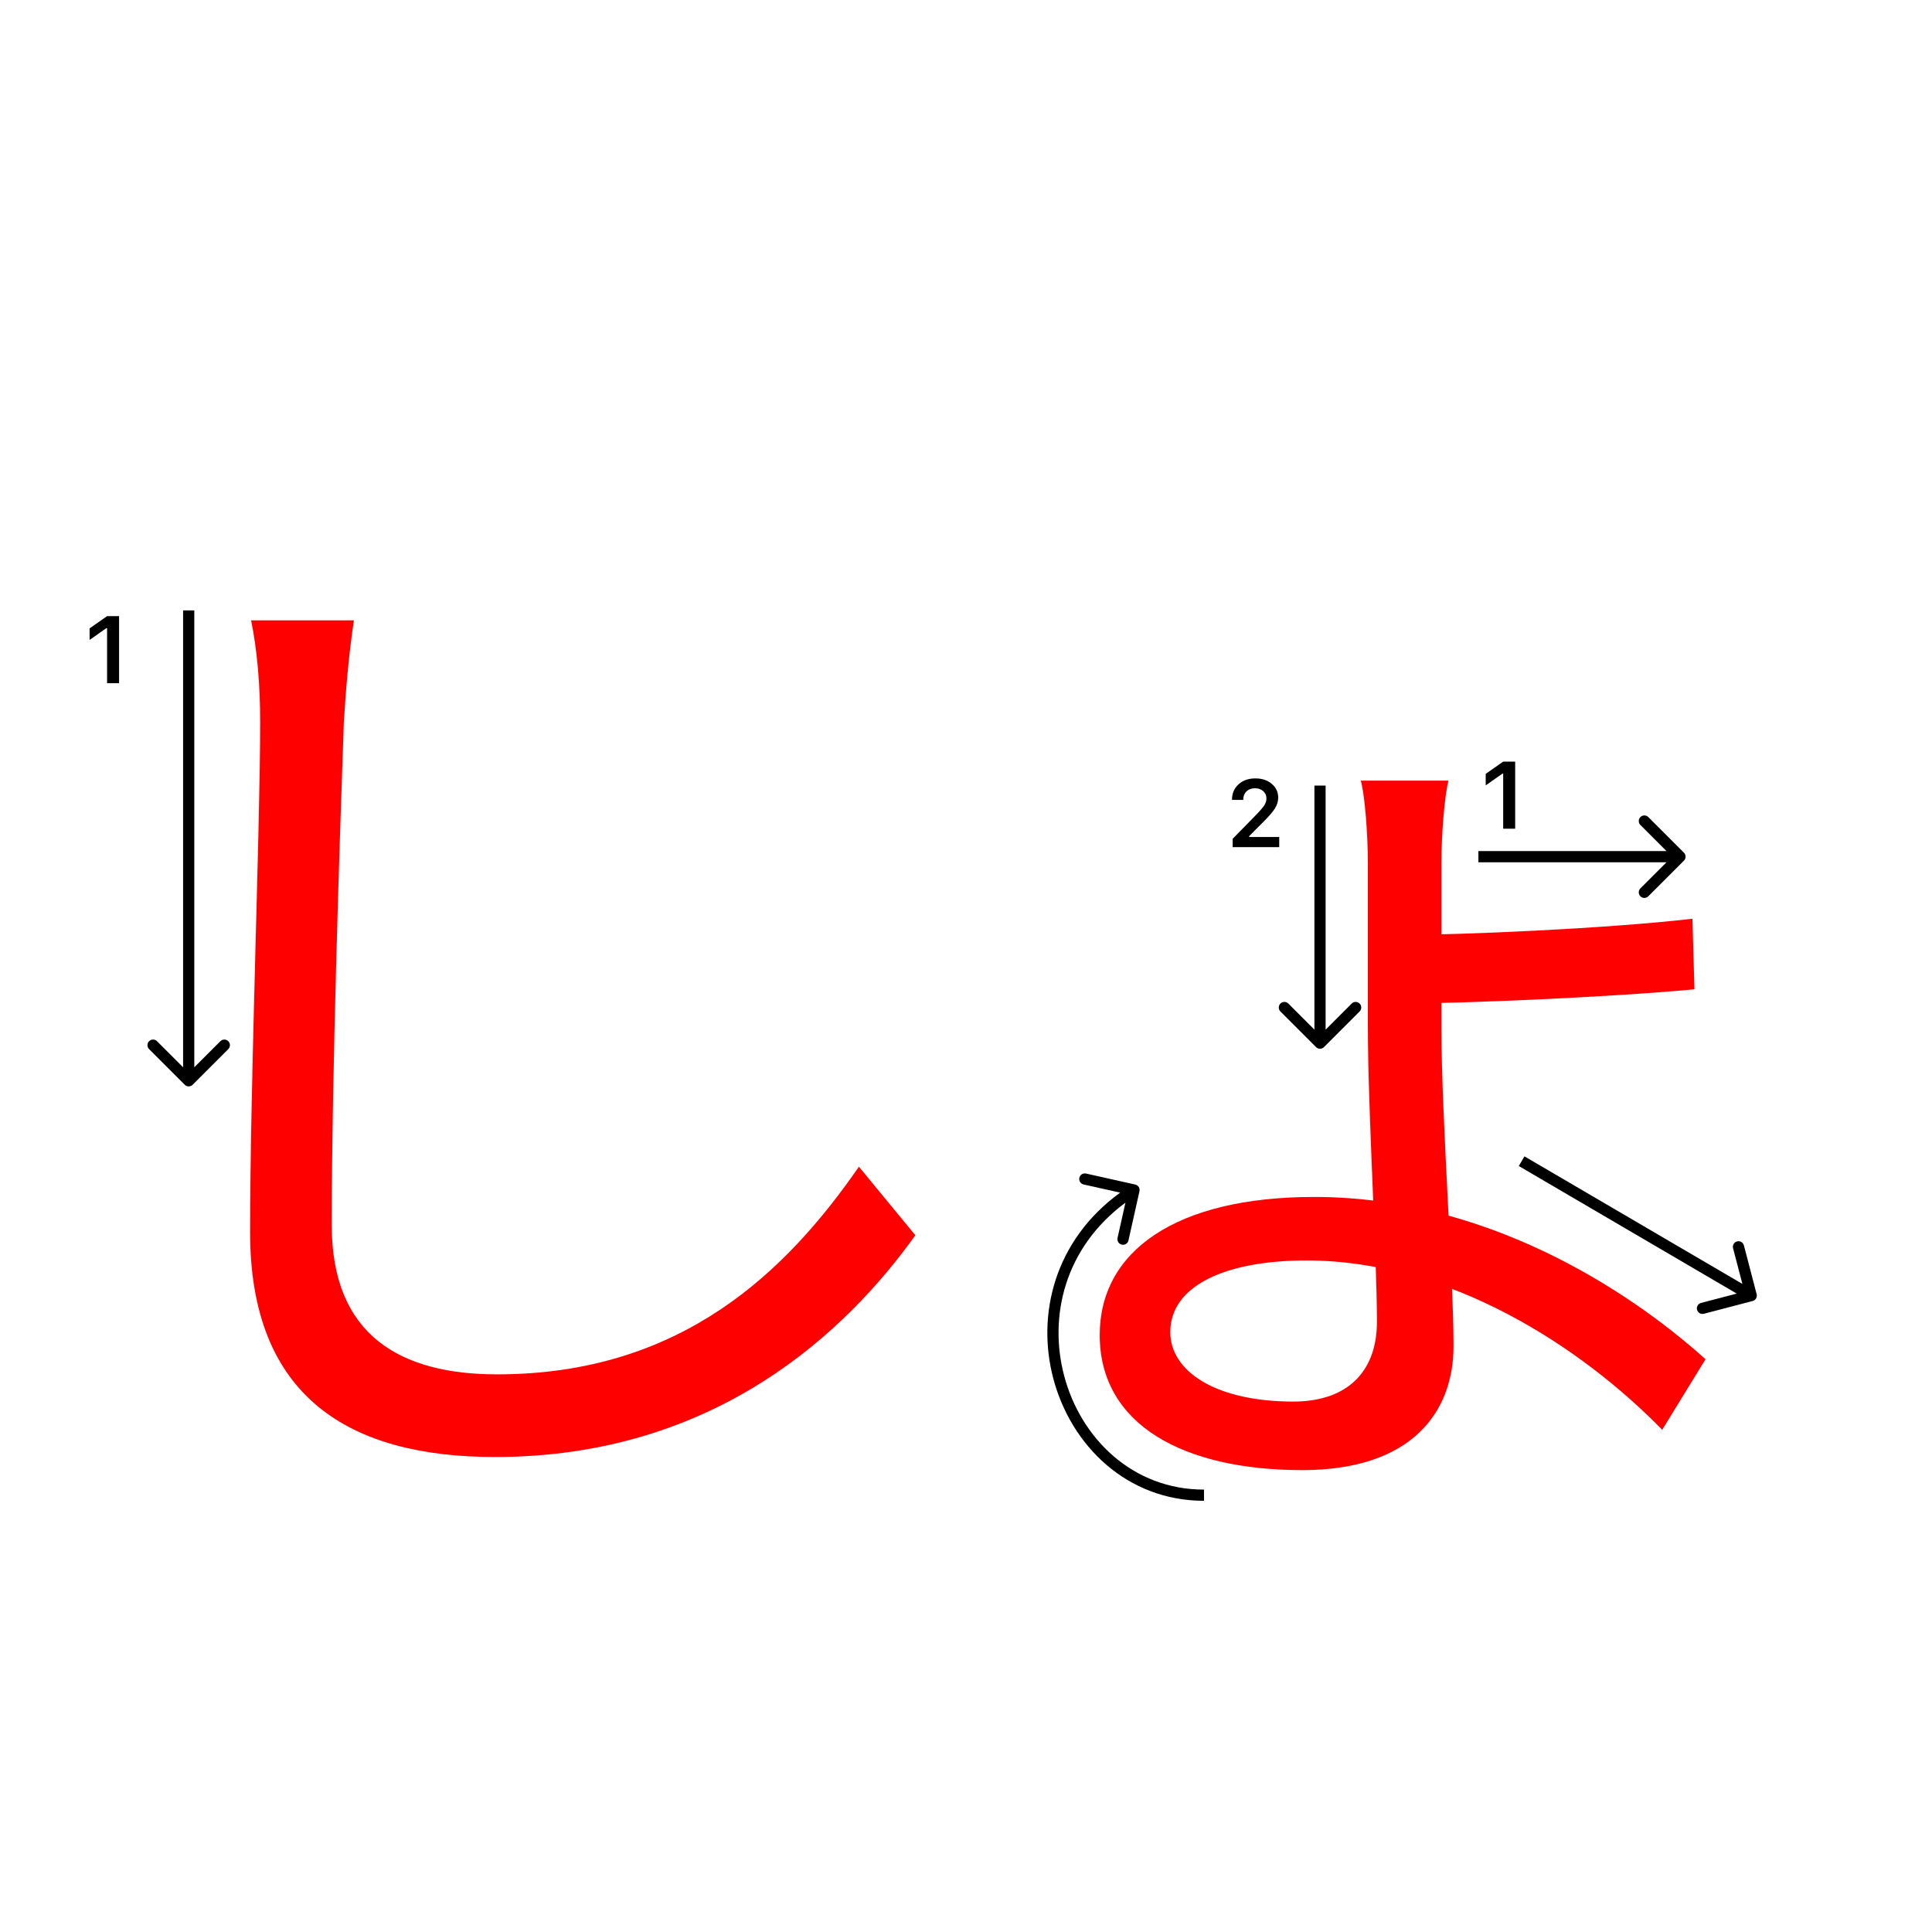 <svg width="345" height="345" viewBox="0 0 345 345" fill="none" xmlns="http://www.w3.org/2000/svg">
<path d="M258.66 139.4C257.94 142.1 257.4 149.12 257.4 153.98C257.4 159.92 257.4 174.14 257.4 183.86C257.4 199.16 259.56 228.14 259.56 240.38C259.56 252.08 252.18 262.52 232.56 262.52C211.32 262.52 196.38 254.42 196.38 238.4C196.38 223.46 209.88 213.74 234.72 213.74C264.78 213.74 290.16 229.76 304.56 242.72L296.82 255.32C282.42 240.56 258.84 225.08 233.28 225.08C218.88 225.08 208.98 229.58 208.98 237.86C208.98 244.88 217.08 250.28 230.94 250.28C240.84 250.28 245.88 244.7 245.88 236.06C245.88 224 244.26 198.44 244.26 182.96C244.26 175.4 244.26 160.28 244.26 154.16C244.26 148.94 243.72 141.92 243 139.4H258.66ZM250.92 166.94C260.64 166.94 286.74 165.86 302.22 164.06L302.58 176.66C287.28 178.1 261 179.18 251.1 179.18L250.92 166.94Z" fill="#f00"/>
<path d="M63.2 110.78C62.3 116.72 61.76 123.02 61.4 128.96C60.68 149.3 59.24 191.96 59.24 218.78C59.24 238.58 71.66 245.42 88.76 245.42C121.7 245.42 140.42 227.06 153.38 208.34L163.46 220.58C151.22 237.68 127.82 260.18 88.4 260.18C62.48 260.18 44.66 249.56 44.66 220.04C44.66 193.4 46.46 147.86 46.46 128.96C46.46 122.3 45.92 116 44.84 110.78H63.2Z" fill="#f00"/>
<path d="M19.121 122V112.18H18.98L16 114.272V112.213L19.129 110.022H21.263V122H19.121Z" fill="#000"/>
<path fill-rule="evenodd" clip-rule="evenodd" d="M40.767 187.343L34.403 193.707C34.012 194.098 33.379 194.098 32.989 193.707L26.625 187.343C26.234 186.953 26.234 186.319 26.625 185.929C27.015 185.538 27.648 185.538 28.039 185.929L32.696 190.586L32.696 109L34.696 109L34.696 190.586L39.352 185.929C39.743 185.538 40.376 185.538 40.767 185.929C41.157 186.319 41.157 186.953 40.767 187.343Z" fill="#000"/>
<path d="M268.425 147.978V138.158H268.284L265.304 140.25V138.191L268.433 136H270.566V147.978H268.425Z" fill="#000"/>
<path d="M220 142.802C220 141.684 220.387 140.771 221.162 140.062C221.942 139.354 222.947 139 224.175 139C225.36 139 226.333 139.324 227.097 139.971C227.866 140.619 228.251 141.443 228.251 142.445C228.251 143.087 228.057 143.723 227.67 144.354C227.283 144.979 226.58 145.796 225.562 146.803L223.055 149.318V149.459H228.434V151.277H220.116V149.791L224.109 145.707C224.928 144.877 225.473 144.254 225.744 143.839C226.015 143.419 226.151 142.998 226.151 142.578C226.151 142.052 225.957 141.618 225.57 141.274C225.188 140.931 224.701 140.76 224.109 140.76C223.484 140.76 222.977 140.948 222.59 141.324C222.202 141.701 222.009 142.193 222.009 142.802V142.835H220V142.802Z" fill="#000"/>
<path fill-rule="evenodd" clip-rule="evenodd" d="M294.343 145.907L300.707 152.271C301.098 152.661 301.098 153.295 300.707 153.685L294.343 160.049C293.953 160.44 293.319 160.44 292.929 160.049C292.538 159.659 292.538 159.025 292.929 158.635L297.586 153.978L264 153.978L264 151.978L297.586 151.978L292.929 147.321C292.538 146.931 292.538 146.297 292.929 145.907C293.319 145.516 293.953 145.516 294.343 145.907Z" fill="#000"/>
<path fill-rule="evenodd" clip-rule="evenodd" d="M311.411 222.395L313.688 231.102C313.828 231.636 313.508 232.183 312.973 232.323L304.266 234.6C303.732 234.74 303.185 234.42 303.046 233.885C302.906 233.351 303.226 232.805 303.76 232.665L310.132 230.999L271.215 208.218L272.225 206.492L311.142 229.273L309.476 222.901C309.336 222.367 309.656 221.82 310.19 221.681C310.724 221.541 311.271 221.861 311.411 222.395Z" fill="#000"/>
<path fill-rule="evenodd" clip-rule="evenodd" d="M242.788 180.62L236.424 186.984C236.034 187.374 235.401 187.374 235.01 186.984L228.646 180.62C228.255 180.229 228.255 179.596 228.646 179.206C229.037 178.815 229.67 178.815 230.06 179.206L234.717 183.863L234.717 140.277L236.717 140.277L236.717 183.863L241.374 179.206C241.764 178.815 242.398 178.815 242.788 179.206C243.179 179.596 243.179 180.229 242.788 180.62Z" fill="#000"/>
<path fill-rule="evenodd" clip-rule="evenodd" d="M202.719 211.524C203.258 211.644 203.597 212.179 203.476 212.718L201.513 221.501C201.393 222.04 200.858 222.38 200.319 222.259C199.78 222.139 199.441 221.604 199.561 221.065L200.97 214.761C190.078 222.832 187.236 235.133 190.03 245.681C193 256.896 202.292 266 215 266V268C201.209 268 191.251 258.104 188.096 246.193C185.092 234.851 188.213 221.566 200.028 212.972L193.499 211.513C192.96 211.392 192.621 210.857 192.741 210.318C192.862 209.779 193.396 209.44 193.935 209.561L202.719 211.524Z" fill="#000"/>
</svg>
